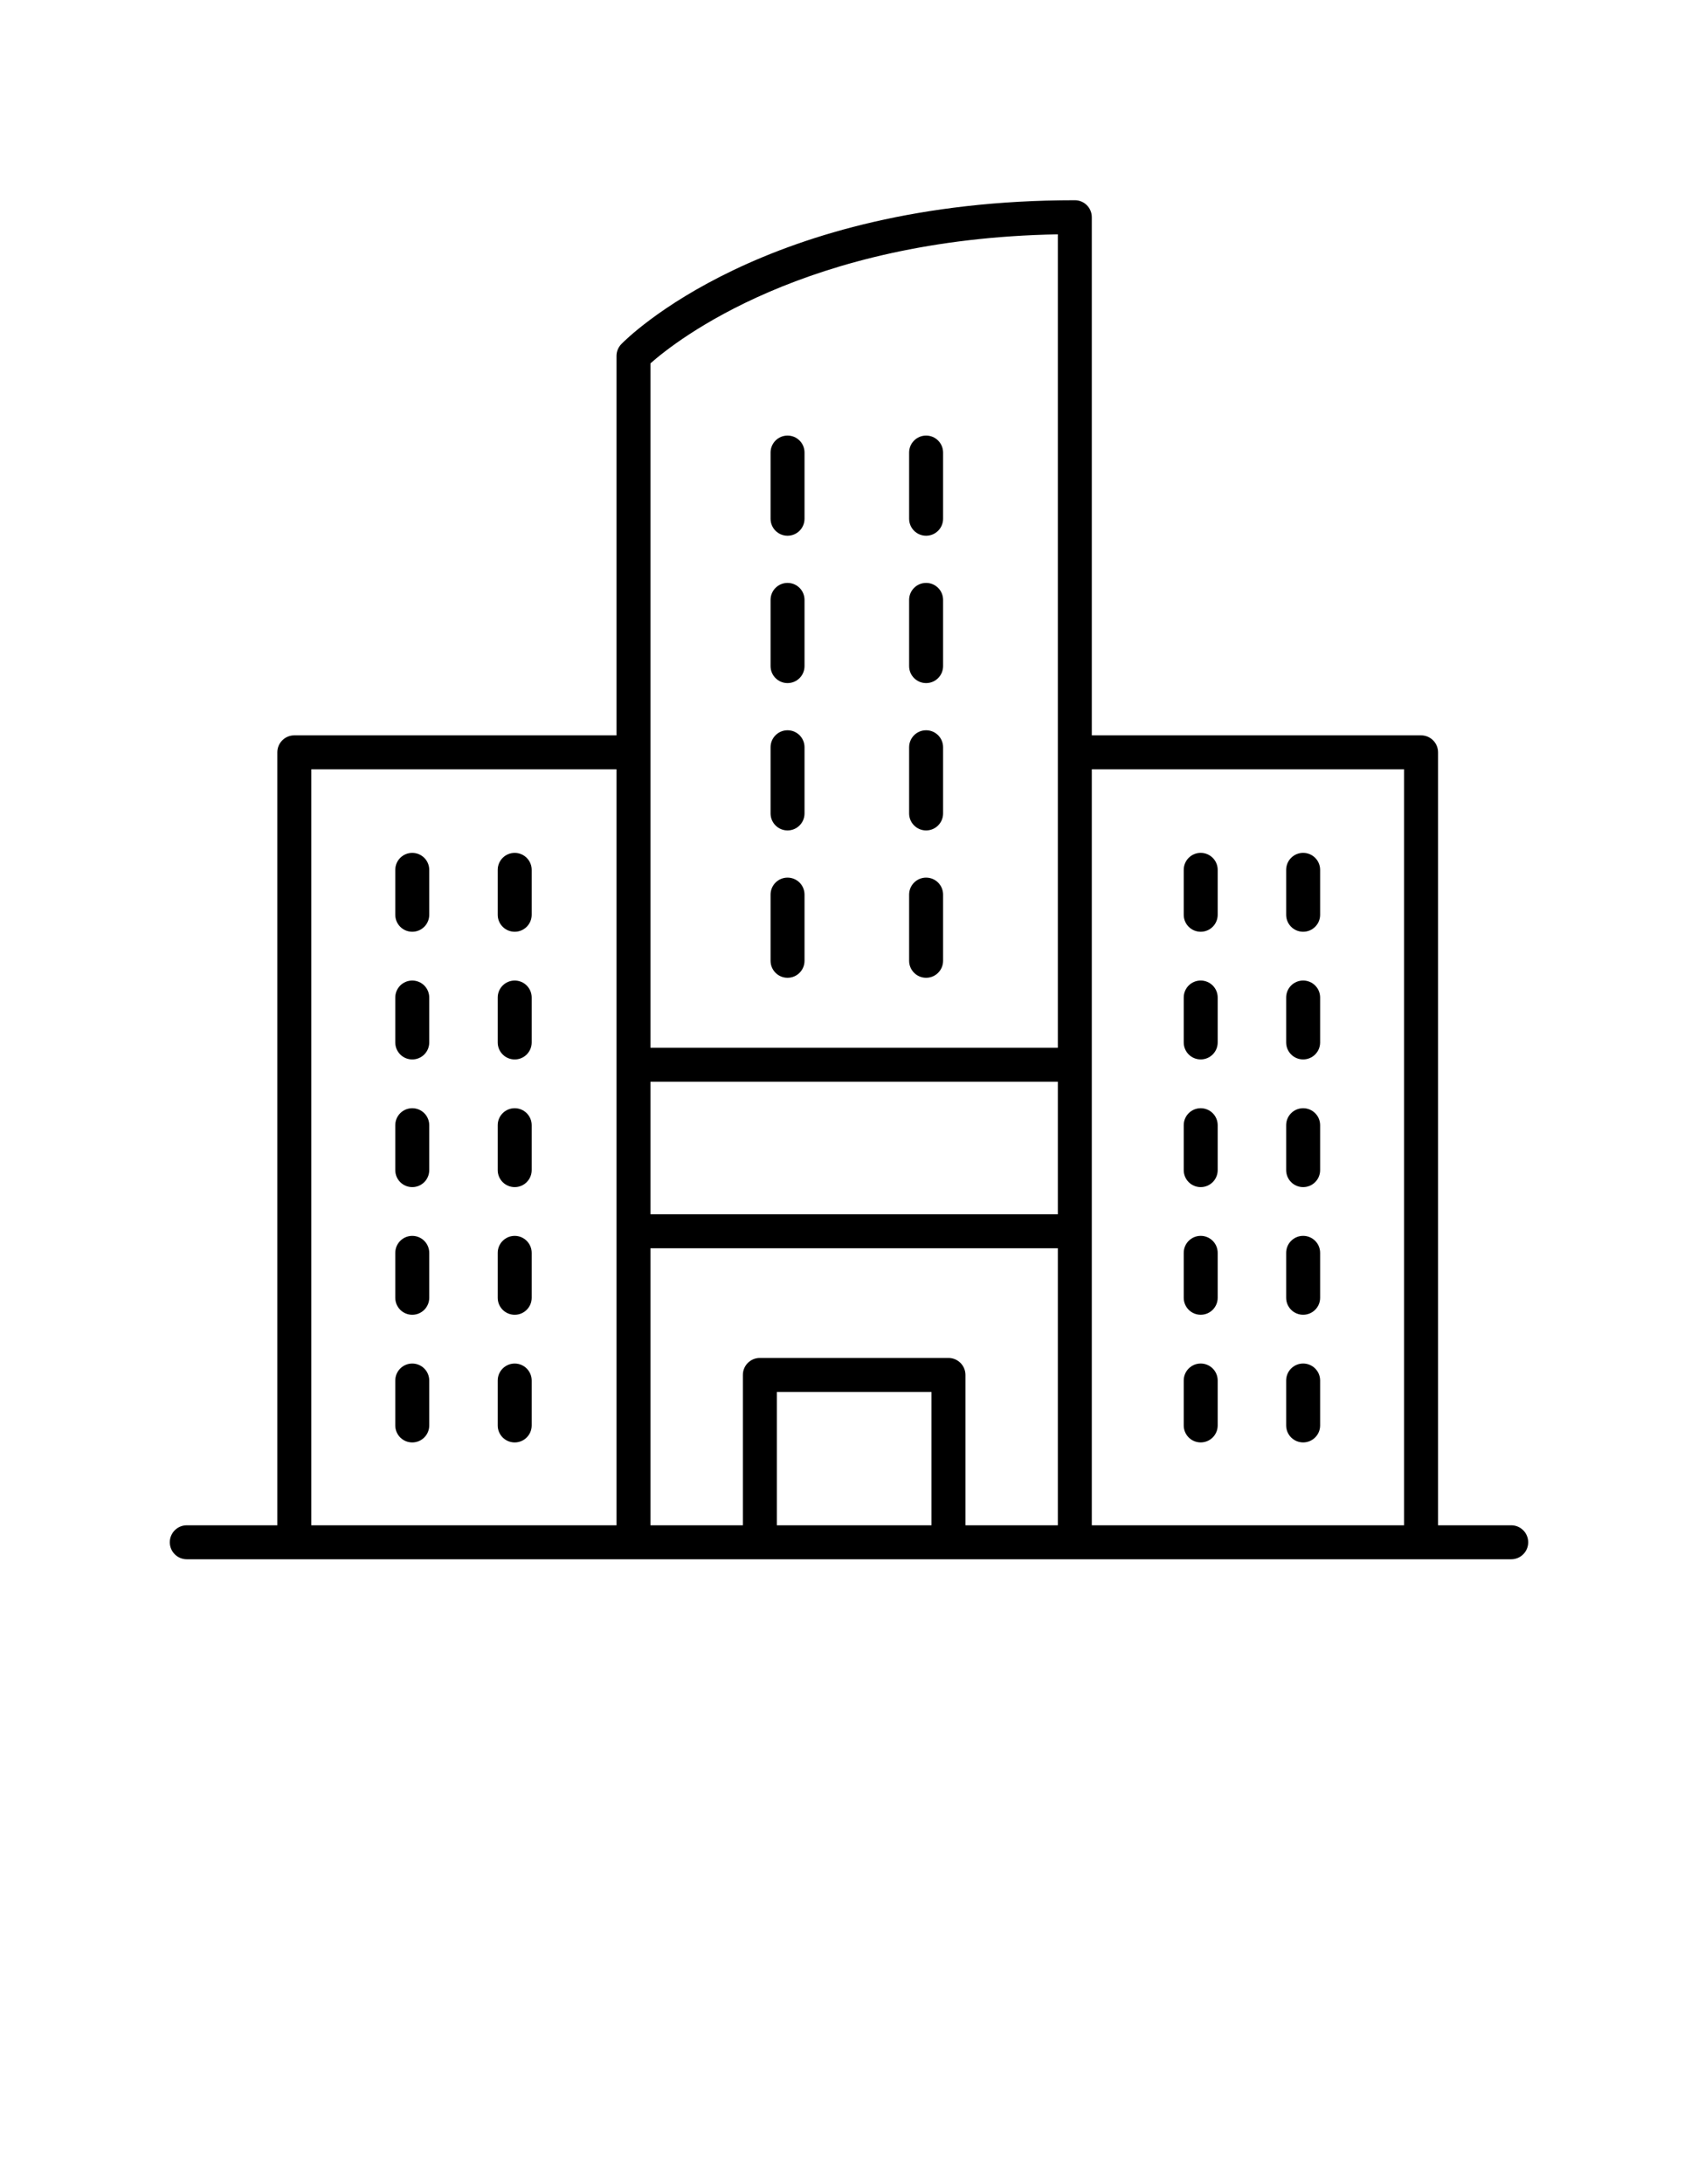 <svg xmlns="http://www.w3.org/2000/svg" xmlns:xlink="http://www.w3.org/1999/xlink" width="70px" height="90px" version="1.1" x="0px" y="0px" viewBox="0 0 100 125" style="enable-background:new 0 0 100 100;" xml:space="preserve"><path d="M46.381,47.097c0.553,0,1-0.447,1-1v-3.896c0-0.553-0.447-1-1-1s-1,0.447-1,1v3.896  C45.381,46.649,45.828,47.097,46.381,47.097z"/><path d="M54.541,47.097c0.553,0,1-0.447,1-1v-3.896c0-0.553-0.447-1-1-1s-1,0.447-1,1v3.896  C53.541,46.649,53.988,47.097,54.541,47.097z"/><path d="M46.381,38.424c0.553,0,1-0.447,1-1v-3.897c0-0.553-0.447-1-1-1s-1,0.447-1,1v3.897  C45.381,37.977,45.828,38.424,46.381,38.424z"/><path d="M54.541,38.424c0.553,0,1-0.447,1-1v-3.897c0-0.553-0.447-1-1-1s-1,0.447-1,1v3.897  C53.541,37.977,53.988,38.424,54.541,38.424z"/><path d="M46.381,29.75c0.553,0,1-0.447,1-1v-3.896c0-0.553-0.447-1-1-1s-1,0.447-1,1V28.75  C45.381,29.303,45.828,29.75,46.381,29.75z"/><path d="M54.541,29.75c0.553,0,1-0.447,1-1v-3.896c0-0.553-0.447-1-1-1s-1,0.447-1,1V28.75  C53.541,29.303,53.988,29.75,54.541,29.75z"/><path d="M46.381,55.771c0.553,0,1-0.447,1-1v-3.896c0-0.553-0.447-1-1-1s-1,0.447-1,1v3.896  C45.381,55.323,45.828,55.771,46.381,55.771z"/><path d="M54.541,55.771c0.553,0,1-0.447,1-1v-3.896c0-0.553-0.447-1-1-1s-1,0.447-1,1v3.896  C53.541,55.323,53.988,55.771,54.541,55.771z"/><path d="M24.279,48.419c-0.553,0-1,0.447-1,1V52.062c0,0.553,0.447,1,1,1s1-0.447,1-1v-2.644  C25.279,48.866,24.832,48.419,24.279,48.419z"/><path d="M30.312,48.419c-0.553,0-1,0.447-1,1V52.062c0,0.553,0.447,1,1,1s1-0.447,1-1v-2.644  C31.312,48.866,30.864,48.419,30.312,48.419z"/><path d="M24.279,55.934c-0.553,0-1,0.447-1,1v2.644c0,0.553,0.447,1,1,1s1-0.447,1-1v-2.644  C25.279,56.381,24.832,55.934,24.279,55.934z"/><path d="M30.312,55.934c-0.553,0-1,0.447-1,1v2.644c0,0.553,0.447,1,1,1s1-0.447,1-1v-2.644  C31.312,56.381,30.864,55.934,30.312,55.934z"/><path d="M24.279,63.449c-0.553,0-1,0.447-1,1v2.644c0,0.553,0.447,1,1,1s1-0.447,1-1v-2.644  C25.279,63.896,24.832,63.449,24.279,63.449z"/><path d="M30.312,63.449c-0.553,0-1,0.447-1,1v2.644c0,0.553,0.447,1,1,1s1-0.447,1-1v-2.644  C31.312,63.896,30.864,63.449,30.312,63.449z"/><path d="M24.279,70.964c-0.553,0-1,0.447-1,1v2.644c0,0.553,0.447,1,1,1s1-0.447,1-1v-2.644  C25.279,71.411,24.832,70.964,24.279,70.964z"/><path d="M30.312,70.964c-0.553,0-1,0.447-1,1v2.644c0,0.553,0.447,1,1,1s1-0.447,1-1v-2.644  C31.312,71.411,30.864,70.964,30.312,70.964z"/><path d="M24.279,78.479c-0.553,0-1,0.447-1,1v2.644c0,0.553,0.447,1,1,1s1-0.447,1-1v-2.644  C25.279,78.926,24.832,78.479,24.279,78.479z"/><path d="M30.312,78.479c-0.553,0-1,0.447-1,1v2.644c0,0.553,0.447,1,1,1s1-0.447,1-1v-2.644  C31.312,78.926,30.864,78.479,30.312,78.479z"/><path d="M76.746,53.062c0.553,0,1-0.447,1-1v-2.644c0-0.553-0.447-1-1-1s-1,0.447-1,1V52.062  C75.746,52.615,76.193,53.062,76.746,53.062z"/><path d="M70.713,53.062c0.553,0,1-0.447,1-1v-2.644c0-0.553-0.447-1-1-1s-1,0.447-1,1V52.062  C69.713,52.615,70.16,53.062,70.713,53.062z"/><path d="M76.746,60.577c0.553,0,1-0.447,1-1v-2.644c0-0.553-0.447-1-1-1s-1,0.447-1,1v2.644  C75.746,60.13,76.193,60.577,76.746,60.577z"/><path d="M70.713,60.577c0.553,0,1-0.447,1-1v-2.644c0-0.553-0.447-1-1-1s-1,0.447-1,1v2.644  C69.713,60.13,70.16,60.577,70.713,60.577z"/><path d="M76.746,68.093c0.553,0,1-0.447,1-1v-2.644c0-0.553-0.447-1-1-1s-1,0.447-1,1v2.644  C75.746,67.646,76.193,68.093,76.746,68.093z"/><path d="M70.713,68.093c0.553,0,1-0.447,1-1v-2.644c0-0.553-0.447-1-1-1s-1,0.447-1,1v2.644  C69.713,67.646,70.16,68.093,70.713,68.093z"/><path d="M76.746,75.607c0.553,0,1-0.447,1-1v-2.644c0-0.553-0.447-1-1-1s-1,0.447-1,1v2.644  C75.746,75.16,76.193,75.607,76.746,75.607z"/><path d="M70.713,75.607c0.553,0,1-0.447,1-1v-2.644c0-0.553-0.447-1-1-1s-1,0.447-1,1v2.644  C69.713,75.16,70.16,75.607,70.713,75.607z"/><path d="M76.746,83.122c0.553,0,1-0.447,1-1v-2.644c0-0.553-0.447-1-1-1s-1,0.447-1,1v2.644  C75.746,82.675,76.193,83.122,76.746,83.122z"/><path d="M70.713,83.122c0.553,0,1-0.447,1-1v-2.644c0-0.553-0.447-1-1-1s-1,0.447-1,1v2.644  C69.713,82.675,70.16,83.122,70.713,83.122z"/><path d="M89,88h-4.309V42.5c0-0.553-0.447-1-1-1H64.299V11c0-0.553-0.447-1-1-1  c-18.283,0-26.374,8.125-26.709,8.471c-0.181,0.187-0.282,0.437-0.282,0.696V41.5  H17.333c-0.553,0-1,0.447-1,1V88H11c-0.553,0-1,0.447-1,1s0.447,1,1,1h78c0.553,0,1-0.447,1-1  S89.553,88,89,88z M82.691,43.5V88H64.299V43.5H82.691z M54.857,88H45.75v-7.851h9.107V88z   M55.857,78.149H44.75c-0.553,0-1,0.447-1,1V88h-5.442V71.691h23.991V88h-5.441v-8.851  C56.857,78.597,56.41,78.149,55.857,78.149z M62.299,69.691H38.308v-7.802h23.991  V69.691z M62.299,12.009v47.881H38.308V19.603  C39.82,18.264,47.416,12.269,62.299,12.009z M18.333,43.5h17.975V88H18.333V43.5z"/></svg>